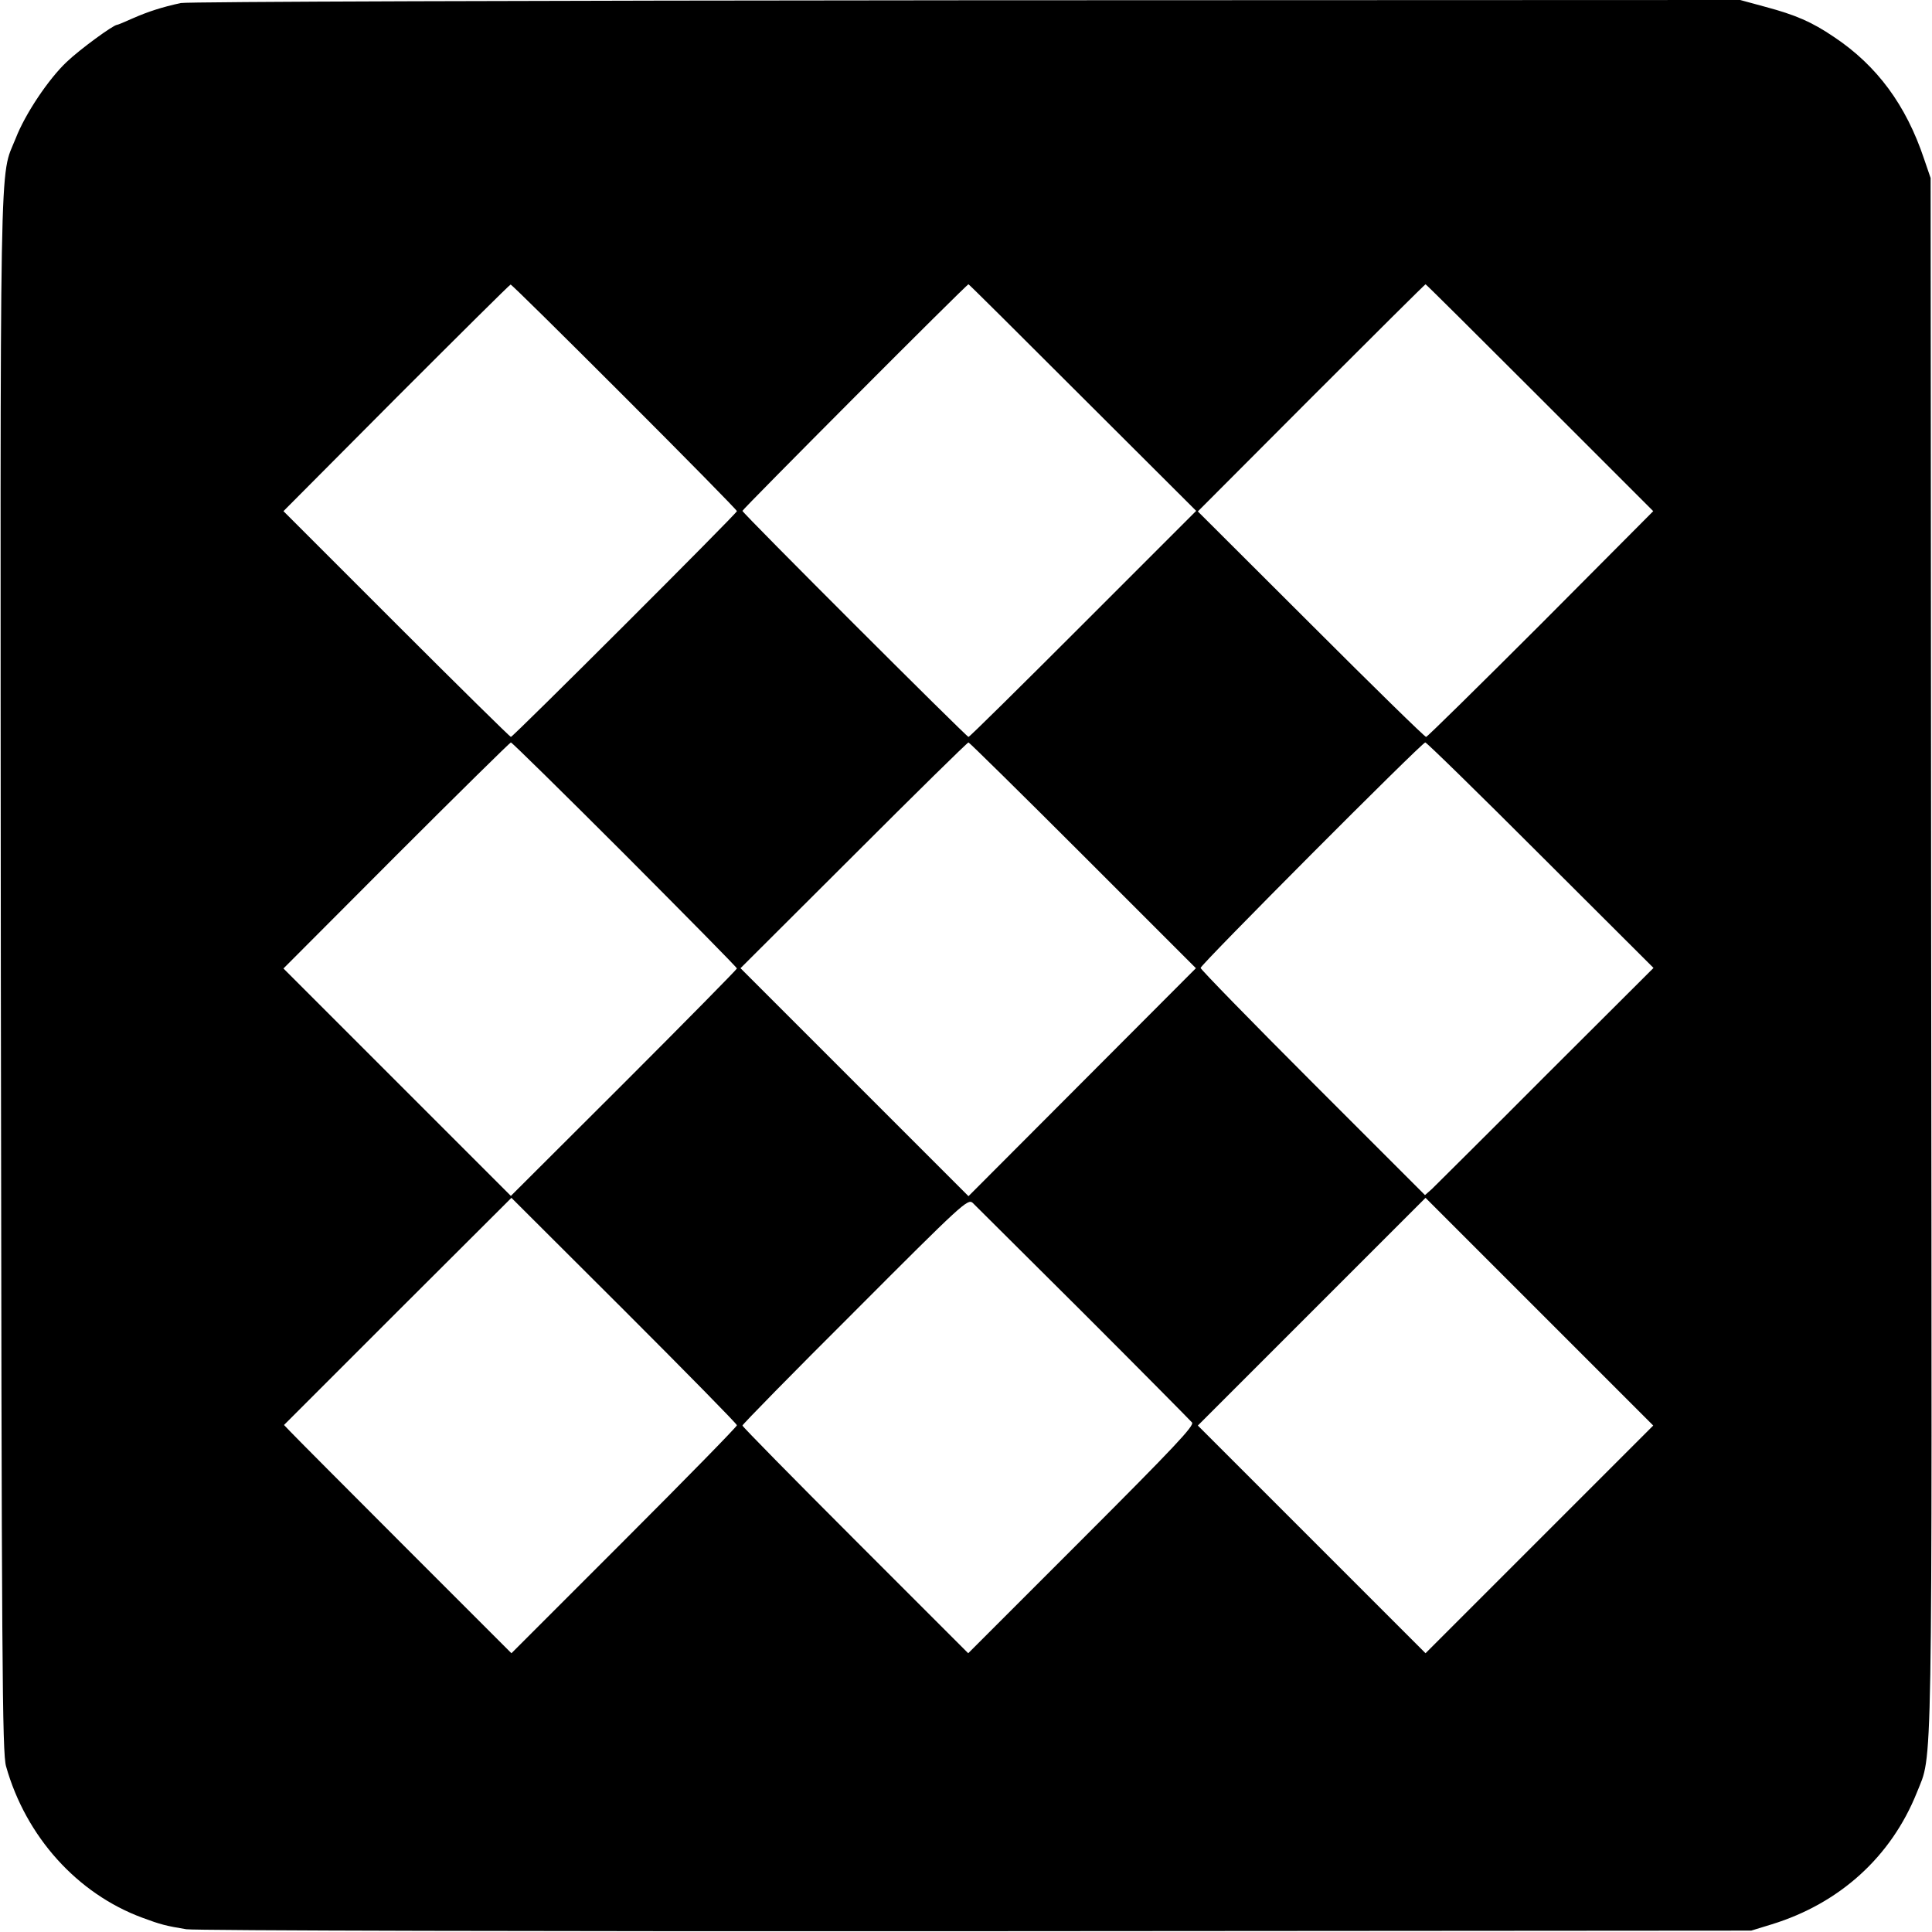 <?xml version="1.0" standalone="no"?>
<!DOCTYPE svg PUBLIC "-//W3C//DTD SVG 20010904//EN"
 "http://www.w3.org/TR/2001/REC-SVG-20010904/DTD/svg10.dtd">
<svg version="1.0" xmlns="http://www.w3.org/2000/svg"
 width="700pt" height="700pt" viewBox="0 0 700 700"
 preserveAspectRatio="xMidYMid meet">
<g transform="translate(0,700) scale(0.1,-0.1)"
fill="#000000" stroke="none">
<path d="M655 6989 c-69 -15 -118 -31 -173 -55 -29 -13 -55 -24 -58 -24 -13 0
-135 -89 -182 -134 -66 -62 -151 -189 -185 -277 -60 -151 -56 53 -54 -3024 3
-2524 5 -2826 19 -2875 72 -255 258 -461 493 -548 67 -25 87 -30 160 -42 28
-5 1315 -8 2860 -7 l2810 2 75 23 c246 76 432 245 525 477 58 147 55 -20 52
3039 l-2 2811 -24 70 c-65 194 -170 337 -326 441 -81 55 -140 80 -248 109
l-92 25 -2805 -1 c-1569 -1 -2823 -5 -2845 -10z m1607 -1426 c225 -225 408
-411 408 -415 0 -8 -811 -818 -819 -818 -3 0 -190 184 -415 409 l-409 409 409
411 c225 225 411 410 414 410 3 1 188 -182 412 -406z m1661 -4 l411 -410 -410
-410 c-225 -225 -411 -409 -415 -409 -7 0 -819 811 -819 819 0 6 812 821 819
821 2 0 188 -185 414 -411z m1656 0 l411 -411 -407 -409 c-225 -225 -412 -409
-416 -409 -5 0 -193 184 -418 409 l-409 408 411 412 c226 226 412 411 414 411
2 0 188 -185 414 -411z m-3315 -1655 c223 -224 406 -409 406 -413 0 -3 -184
-190 -409 -415 l-410 -409 -412 412 -412 412 409 410 c225 225 412 409 415
409 4 0 190 -183 413 -406z m1660 -3 l409 -409 -412 -413 -412 -413 -413 413
-413 413 410 409 c225 225 412 409 416 409 3 0 190 -184 415 -409z m1658 0
l409 -408 -390 -389 c-213 -214 -400 -399 -413 -412 l-25 -22 -406 406 c-224
224 -407 412 -407 417 0 12 801 816 814 817 5 0 193 -184 418 -409z m-2912
-2065 c0 -5 -184 -193 -409 -418 l-408 -408 -389 389 c-214 214 -399 400 -412
414 l-23 24 412 412 412 411 408 -407 c225 -225 409 -412 409 -417z m1255 407
c210 -210 387 -389 394 -397 9 -11 -63 -88 -400 -425 l-411 -411 -409 409
c-225 225 -409 412 -409 416 0 4 183 191 408 415 389 390 408 407 426 392 10
-10 190 -189 401 -399z m1653 -820 l-413 -413 -412 412 -413 413 412 412 413
413 412 -412 413 -413 -412 -412z"/>
</g>
</svg>
